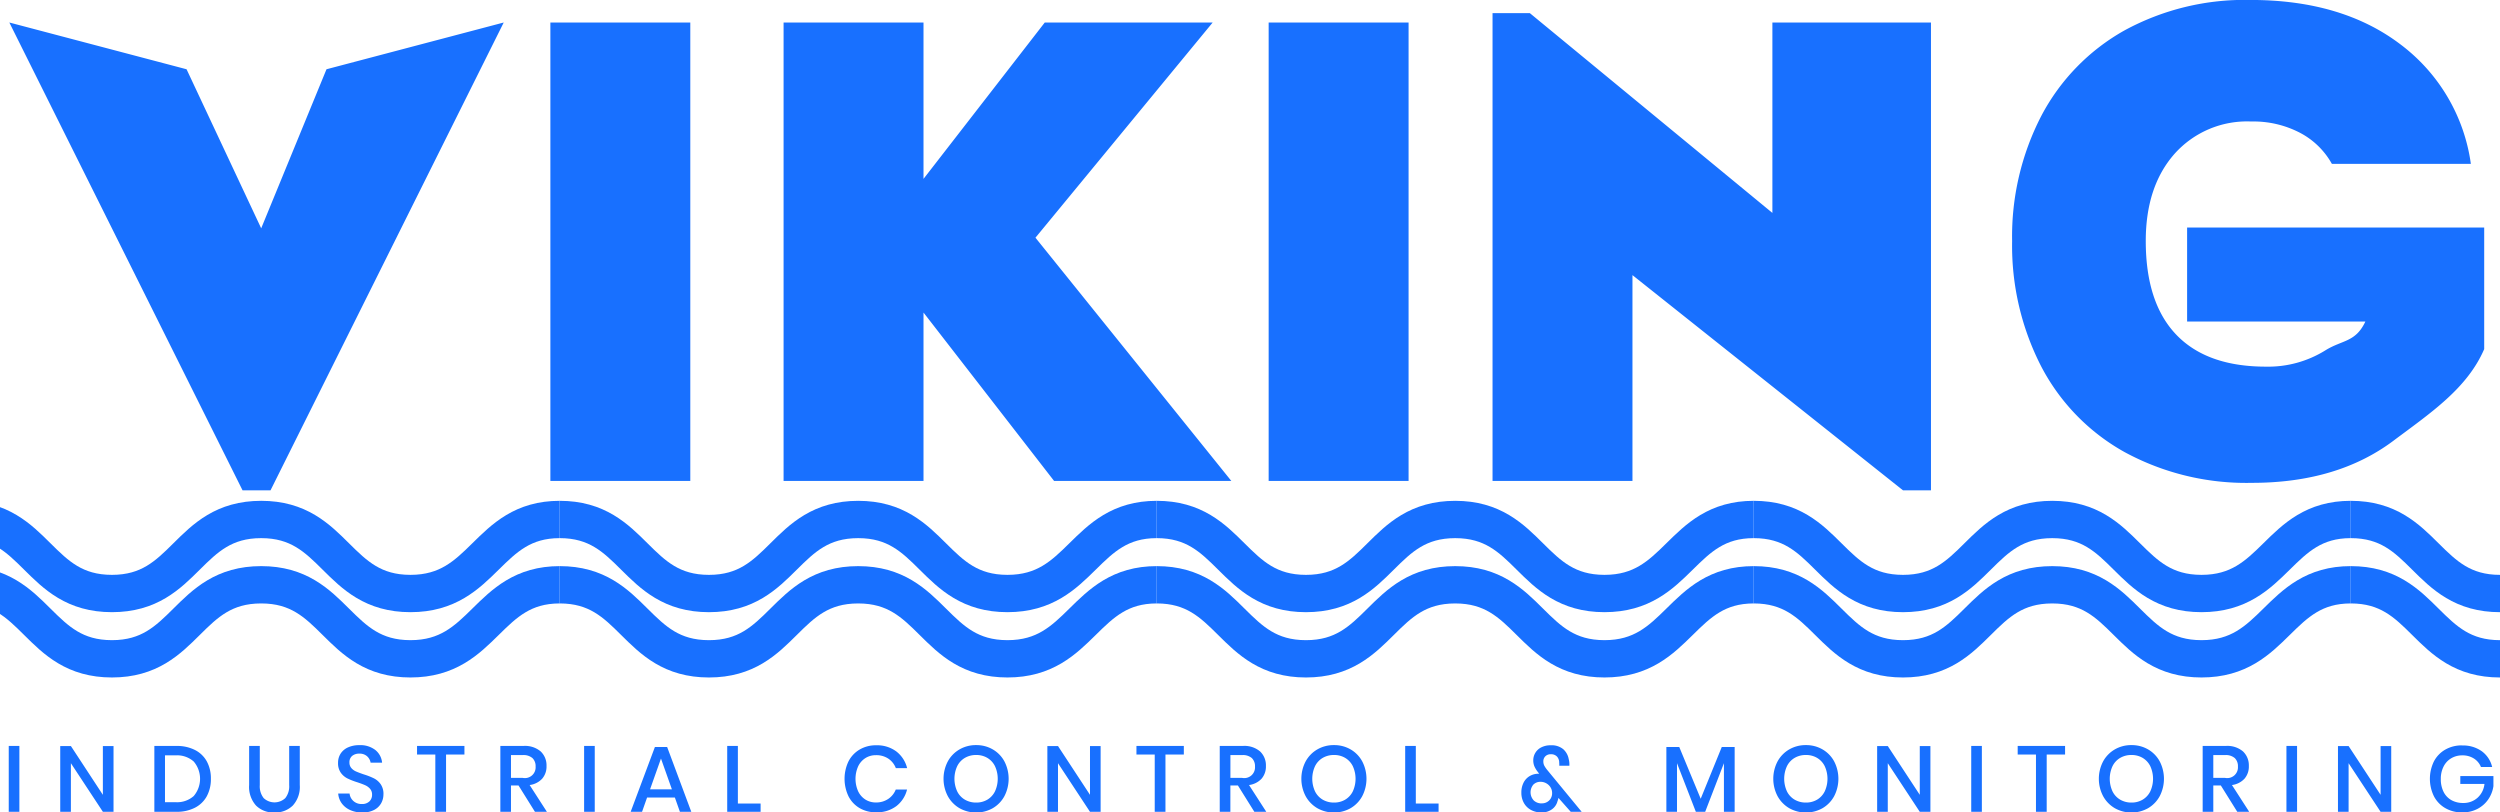 <svg id="logo_viking_dark" xmlns="http://www.w3.org/2000/svg" width="268" height="87.094" viewBox="0 0 268 87.094">
<defs>
    <style>
      .cls-1 {
        fill: none;
        stroke: #1870ff;
        stroke-width: 4px;
      }

      .cls-1, .cls-2 {
        fill-rule: evenodd;
      }

      .cls-2 {
        fill: #1870ff;
      }
    </style>
  </defs>
  <path class="cls-1" d="M-4,65.063C4,65.063,4,73,12,73s8-7.937,16-7.937S36,73,44,73s8.125-7.937,16-7.937" transform="translate(0 -2.375)"/>
  <path id="Shape_6_copy" data-name="Shape 6 copy" class="cls-1" d="M60,65.063c8,0,8,7.938,16,7.938s8-7.937,16-7.937S100,73,108,73s8.125-7.937,16-7.937" transform="translate(0 -2.375)"/>
  <path id="Shape_6_copy_2" data-name="Shape 6 copy 2" class="cls-1" d="M124,65.063c8,0,8,7.938,16,7.938s8-7.937,16-7.937S164,73,172,73s8.125-7.937,16-7.937" transform="translate(0 -2.375)"/>
  <path id="Shape_6_copy_3" data-name="Shape 6 copy 3" class="cls-1" d="M188,65.063c8,0,8,7.938,16,7.938s8-7.937,16-7.937S228,73,236,73s8.125-7.937,16-7.937" transform="translate(0 -2.375)"/>
  <path id="Shape_6_copy_4" data-name="Shape 6 copy 4" class="cls-1" d="M252,65.063c8,0,8,7.938,16,7.938" transform="translate(0 -2.375)"/>
  <path class="cls-1" d="M-4,58.063C4,58.063,4,66,12,66s8-7.937,16-7.937S36,66,44,66s8.125-7.937,16-7.937" transform="translate(0 -2.375)"/>
  <path id="Shape_6_copy-2" data-name="Shape 6 copy" class="cls-1" d="M60,58.063c8,0,8,7.938,16,7.938s8-7.937,16-7.937S100,66,108,66s8.125-7.937,16-7.937" transform="translate(0 -2.375)"/>
  <path id="Shape_6_copy_2-2" data-name="Shape 6 copy 2" class="cls-1" d="M124,58.063c8,0,8,7.938,16,7.938s8-7.937,16-7.937S164,66,172,66s8.125-7.937,16-7.937" transform="translate(0 -2.375)"/>
  <path id="Shape_6_copy_3-2" data-name="Shape 6 copy 3" class="cls-1" d="M188,58.063c8,0,8,7.938,16,7.938s8-7.937,16-7.937S228,66,236,66s8.125-7.937,16-7.937" transform="translate(0 -2.375)"/>
  <path id="Shape_6_copy_4-2" data-name="Shape 6 copy 4" class="cls-1" d="M252,58.063c8,0,8,7.938,16,7.938" transform="translate(0 -2.375)"/>
  <path class="cls-2" d="M0.937,82.34V89.4h1.14V82.34H0.937Zm11.23,0.01h-1.14v5.23L7.6,82.35H6.457V89.4H7.6V84.19l3.43,5.21h1.14V82.35Zm10.44,3.51A3.8,3.8,0,0,0,22.172,84a2.987,2.987,0,0,0-1.27-1.225,4.268,4.268,0,0,0-1.995-.435h-2.36V89.4h2.36a4.227,4.227,0,0,0,1.995-.44,3.009,3.009,0,0,0,1.27-1.235,3.826,3.826,0,0,0,.435-1.865h0Zm-3.79,2.51h-1.13V83.35h1.13a2.687,2.687,0,0,1,1.95.66,2.857,2.857,0,0,1,0,3.7,2.687,2.687,0,0,1-1.95.66h0Zm7.89-6.03v4.19a2.988,2.988,0,0,0,.74,2.2,2.639,2.639,0,0,0,1.96.745,2.687,2.687,0,0,0,1.98-.745,2.964,2.964,0,0,0,.75-2.2V82.34H31v4.19a2.037,2.037,0,0,1-.415,1.4,1.693,1.693,0,0,1-2.32,0,2.036,2.036,0,0,1-.415-1.4V82.34h-1.14Zm14.4,5.18a1.81,1.81,0,0,0-.3-1.08,1.985,1.985,0,0,0-.72-0.625A7.345,7.345,0,0,0,39,85.39q-0.53-.18-0.835-0.315a1.389,1.389,0,0,1-.505-0.37,0.885,0.885,0,0,1-.2-0.595,0.871,0.871,0,0,1,.29-0.7,1.153,1.153,0,0,1,.77-0.245,1.175,1.175,0,0,1,.835.285,1.2,1.2,0,0,1,.375.685h1.23a1.96,1.96,0,0,0-.725-1.36,2.627,2.627,0,0,0-1.715-.52,2.887,2.887,0,0,0-1.2.235,1.82,1.82,0,0,0-.8.665,1.791,1.791,0,0,0-.28,1,1.748,1.748,0,0,0,.29,1.05,1.954,1.954,0,0,0,.7.61,7.405,7.405,0,0,0,1.075.42q0.54,0.18.85,0.32a1.474,1.474,0,0,1,.52.385,0.927,0.927,0,0,1,.21.625,0.965,0.965,0,0,1-.285.72,1.1,1.1,0,0,1-.8.28,1.282,1.282,0,0,1-.925-0.33,1.251,1.251,0,0,1-.4-0.79h-1.22a2.029,2.029,0,0,0,.39,1.06,2.243,2.243,0,0,0,.91.715,3.127,3.127,0,0,0,1.29.255,2.645,2.645,0,0,0,1.25-.27,1.818,1.818,0,0,0,.76-0.715,1.938,1.938,0,0,0,.25-0.965h0Zm3.6-5.18v0.92h1.96V89.4h1.15V83.26h1.97V82.34h-5.08Zm13.92,7.06-1.85-2.87a2.214,2.214,0,0,0,1.345-.68,1.986,1.986,0,0,0,.465-1.36,2.046,2.046,0,0,0-.625-1.56,2.579,2.579,0,0,0-1.835-.59h-2.49V89.4h1.14V86.58h0.81l1.76,2.82h1.28Zm-3.85-6.08h1.26a1.454,1.454,0,0,1,1.045.325,1.2,1.2,0,0,1,.335.9,1.154,1.154,0,0,1-1.38,1.22h-1.26V83.32Zm7.84-.98V89.4h1.14V82.34h-1.14Zm10.27,7.06h1.22l-2.59-6.95h-1.31l-2.6,6.95h1.22l0.54-1.53h2.98Zm-3.2-2.41,1.17-3.3,1.17,3.3h-2.34Zm9.41-4.65h-1.14V89.4h3.58V88.51H79.1V82.34Zm14.82-.07a3.385,3.385,0,0,0-1.77.46A3.116,3.116,0,0,0,90.956,84a4.351,4.351,0,0,0,0,3.73A3.081,3.081,0,0,0,92.146,89a3.412,3.412,0,0,0,1.77.455,3.462,3.462,0,0,0,2.16-.655,3.2,3.2,0,0,0,1.16-1.785h-1.21a2.157,2.157,0,0,1-.8,1A2.3,2.3,0,0,1,93.9,88.4a2.075,2.075,0,0,1-1.125-.31,2.13,2.13,0,0,1-.78-0.885,3.293,3.293,0,0,1,0-2.68,2.132,2.132,0,0,1,.78-0.885,2.076,2.076,0,0,1,1.125-.31,2.3,2.3,0,0,1,1.335.375,2.151,2.151,0,0,1,.8,1.015h1.21a3.225,3.225,0,0,0-1.16-1.79,3.444,3.444,0,0,0-2.16-.66h0Zm10.73-.02a3.5,3.5,0,0,0-1.785.46,3.318,3.318,0,0,0-1.255,1.285,4.011,4.011,0,0,0,0,3.73,3.354,3.354,0,0,0,1.255,1.29,3.639,3.639,0,0,0,3.56,0,3.328,3.328,0,0,0,1.25-1.29,4.05,4.05,0,0,0,0-3.73,3.292,3.292,0,0,0-1.25-1.285,3.481,3.481,0,0,0-1.775-.46h0Zm0,1.06a2.308,2.308,0,0,1,1.195.31,2.126,2.126,0,0,1,.82.89,3.236,3.236,0,0,1,0,2.7,2.125,2.125,0,0,1-.82.89,2.307,2.307,0,0,1-1.195.31,2.349,2.349,0,0,1-1.21-.31,2.1,2.1,0,0,1-.825-0.89,3.236,3.236,0,0,1,0-2.7,2.105,2.105,0,0,1,.825-0.89,2.35,2.35,0,0,1,1.21-.31h0Zm13.34-.96h-1.14v5.23l-3.43-5.23h-1.14V89.4h1.14V84.19l3.43,5.21h1.14V82.35Zm3.84-.01v0.92h1.96V89.4h1.15V83.26h1.97V82.34h-5.08Zm13.919,7.06-1.85-2.87a2.213,2.213,0,0,0,1.345-.68,1.986,1.986,0,0,0,.465-1.36,2.044,2.044,0,0,0-.625-1.56,2.577,2.577,0,0,0-1.835-.59h-2.49V89.4h1.14V86.58h0.81l1.76,2.82h1.28Zm-3.85-6.08h1.26a1.453,1.453,0,0,1,1.045.325,1.2,1.2,0,0,1,.335.9,1.154,1.154,0,0,1-1.38,1.22H131.9V83.32Zm11.11-1.07a3.5,3.5,0,0,0-1.785.46,3.325,3.325,0,0,0-1.255,1.285,4.011,4.011,0,0,0,0,3.73,3.361,3.361,0,0,0,1.255,1.29,3.639,3.639,0,0,0,3.56,0,3.321,3.321,0,0,0,1.25-1.29,4.05,4.05,0,0,0,0-3.73,3.285,3.285,0,0,0-1.25-1.285,3.478,3.478,0,0,0-1.775-.46h0Zm0,1.06a2.305,2.305,0,0,1,1.195.31,2.119,2.119,0,0,1,.82.89,3.236,3.236,0,0,1,0,2.7,2.118,2.118,0,0,1-.82.89,2.3,2.3,0,0,1-1.195.31,2.354,2.354,0,0,1-1.21-.31,2.117,2.117,0,0,1-.825-0.89,3.236,3.236,0,0,1,0-2.7,2.118,2.118,0,0,1,.825-0.89,2.355,2.355,0,0,1,1.21-.31h0Zm8.77-.97h-1.14V89.4h3.58V88.51h-2.44V82.34Zm17.78,7.06-3.68-4.47a2.928,2.928,0,0,1-.325-0.47,1,1,0,0,1-.105-0.47,0.744,0.744,0,0,1,.215-0.54,0.794,0.794,0,0,1,.595-0.22,0.862,0.862,0,0,1,.645.24,0.937,0.937,0,0,1,.245.66,1.664,1.664,0,0,1,.01.22v0.11h1.08a2.248,2.248,0,0,0-.07-0.71,1.846,1.846,0,0,0-.585-1.06,1.941,1.941,0,0,0-1.345-.42,2.142,2.142,0,0,0-1.015.225,1.542,1.542,0,0,0-.855,1.385,1.627,1.627,0,0,0,.13.665,2.722,2.722,0,0,0,.37.595L165,85.32h-0.07a1.841,1.841,0,0,0-.93.24,1.707,1.707,0,0,0-.665.7,2.292,2.292,0,0,0-.245,1.09,2.2,2.2,0,0,0,.27,1.1,1.911,1.911,0,0,0,.76.75,2.326,2.326,0,0,0,1.14.27,1.839,1.839,0,0,0,1.105-.335,1.52,1.52,0,0,0,.6-0.875,1.785,1.785,0,0,0,.1-0.35l1.32,1.49h1.17Zm-4.29-.9a1.208,1.208,0,0,1-.845-0.315,1.283,1.283,0,0,1-.045-1.7,1.065,1.065,0,0,1,.78-0.3,1.228,1.228,0,0,1,.595.155,1.242,1.242,0,0,1,.46.43,1.119,1.119,0,0,1,.175.615,1.073,1.073,0,0,1-.315.8,1.1,1.1,0,0,1-.805.31h0Zm19.31-6.05L182.315,88l-2.3-5.55h-1.38V89.4h1.14V84.19l2.02,5.21h1l2.01-5.21V89.4h1.15V82.45h-1.38Zm9.02-.2a3.5,3.5,0,0,0-1.785.46,3.325,3.325,0,0,0-1.255,1.285,4.011,4.011,0,0,0,0,3.73,3.361,3.361,0,0,0,1.255,1.29,3.639,3.639,0,0,0,3.56,0,3.321,3.321,0,0,0,1.25-1.29,4.05,4.05,0,0,0,0-3.73,3.285,3.285,0,0,0-1.25-1.285,3.481,3.481,0,0,0-1.775-.46h0Zm0,1.06a2.308,2.308,0,0,1,1.195.31,2.126,2.126,0,0,1,.82.89,3.236,3.236,0,0,1,0,2.7,2.125,2.125,0,0,1-.82.89,2.307,2.307,0,0,1-1.195.31,2.349,2.349,0,0,1-1.21-.31,2.11,2.11,0,0,1-.825-0.89,3.236,3.236,0,0,1,0-2.7,2.112,2.112,0,0,1,.825-0.89,2.35,2.35,0,0,1,1.21-.31h0Zm13.34-.96H205.8v5.23l-3.43-5.23h-1.14V89.4h1.14V84.19l3.43,5.21h1.14V82.35Zm4.38-.01V89.4h1.14V82.34h-1.14Zm4.98,0v0.92h1.96V89.4h1.15V83.26h1.97V82.34H216.3Zm12.2-.09a3.5,3.5,0,0,0-1.785.46,3.318,3.318,0,0,0-1.255,1.285,4.011,4.011,0,0,0,0,3.73,3.354,3.354,0,0,0,1.255,1.29,3.639,3.639,0,0,0,3.56,0,3.328,3.328,0,0,0,1.25-1.29,4.05,4.05,0,0,0,0-3.73,3.292,3.292,0,0,0-1.25-1.285,3.481,3.481,0,0,0-1.775-.46h0Zm0,1.06a2.308,2.308,0,0,1,1.195.31,2.126,2.126,0,0,1,.82.89,3.236,3.236,0,0,1,0,2.7,2.125,2.125,0,0,1-.82.89,2.307,2.307,0,0,1-1.195.31,2.349,2.349,0,0,1-1.21-.31,2.1,2.1,0,0,1-.825-0.89,3.236,3.236,0,0,1,0-2.7,2.105,2.105,0,0,1,.825-0.89,2.35,2.35,0,0,1,1.21-.31h0Zm12.62,6.09-1.85-2.87a2.216,2.216,0,0,0,1.345-.68,1.986,1.986,0,0,0,.465-1.36,2.048,2.048,0,0,0-.625-1.56,2.58,2.58,0,0,0-1.835-.59h-2.49V89.4h1.14V86.58h0.81l1.76,2.82h1.28Zm-3.85-6.08h1.26a1.456,1.456,0,0,1,1.045.325,1.2,1.2,0,0,1,.335.9,1.154,1.154,0,0,1-1.38,1.22h-1.26V83.32Zm7.84-.98V89.4h1.14V82.34h-1.14Zm11.23,0.01H255.2v5.23l-3.43-5.23h-1.14V89.4h1.14V84.19l3.43,5.21h1.14V82.35Zm7.61-.07a3.552,3.552,0,0,0-1.815.455A3.111,3.111,0,0,0,260.915,84a4.259,4.259,0,0,0,0,3.73,3.136,3.136,0,0,0,1.22,1.275,3.547,3.547,0,0,0,1.82.46,3.432,3.432,0,0,0,1.635-.38,3.176,3.176,0,0,0,1.15-1.015,3.38,3.38,0,0,0,.555-1.415V85.57h-3.55v0.84h2.59a2.312,2.312,0,0,1-.76,1.5,2.232,2.232,0,0,1-1.51.545,2.545,2.545,0,0,1-1.265-.3,2.081,2.081,0,0,1-.845-0.885,2.992,2.992,0,0,1-.3-1.39,2.874,2.874,0,0,1,.3-1.34,2.132,2.132,0,0,1,.82-0.88,2.287,2.287,0,0,1,1.185-.31,2.24,2.24,0,0,1,1.245.34,1.92,1.92,0,0,1,.755.91h1.2a2.916,2.916,0,0,0-1.11-1.69,3.44,3.44,0,0,0-2.1-.62h0ZM234.458,26.763h31.848V39.8c-1.825,4.224-5.741,6.837-9.748,9.836s-9.061,4.5-15.156,4.5a27.316,27.316,0,0,1-13.608-3.276,22.313,22.313,0,0,1-8.964-9.18A28.287,28.287,0,0,1,215.7,28.219a28.079,28.079,0,0,1,3.132-13.428,22.5,22.5,0,0,1,8.892-9.144,26.923,26.923,0,0,1,13.536-3.276q9.79,0,16.056,4.752a19.313,19.313,0,0,1,7.56,12.816h-14.9a8.348,8.348,0,0,0-3.384-3.312A10.77,10.77,0,0,0,241.33,15.4a10.408,10.408,0,0,0-8.244,3.492q-3.062,3.493-3.06,9.324,0,6.625,3.276,10.044t9.612,3.42a11.614,11.614,0,0,0,6.336-1.728c1.824-1.152,3.264-.855,4.32-3.112H234.458V26.763ZM175,31.868V53.934H160V3.784h4L190,25.2V4.787h17v50.15h-3ZM136,4.787h15V53.934H136V4.787ZM113,53.934L99,35.88V53.934H84V4.787H99V21.551L112,4.787h18L111,27.856l21,26.078H113ZM59,4.787H74V53.934H59V4.787ZM26,54.937L1,4.787,20,9.8l8,17.051L35,9.8,54,4.787,29,54.937H26Z" transform="translate(0 -2.375)"/>
</svg>
